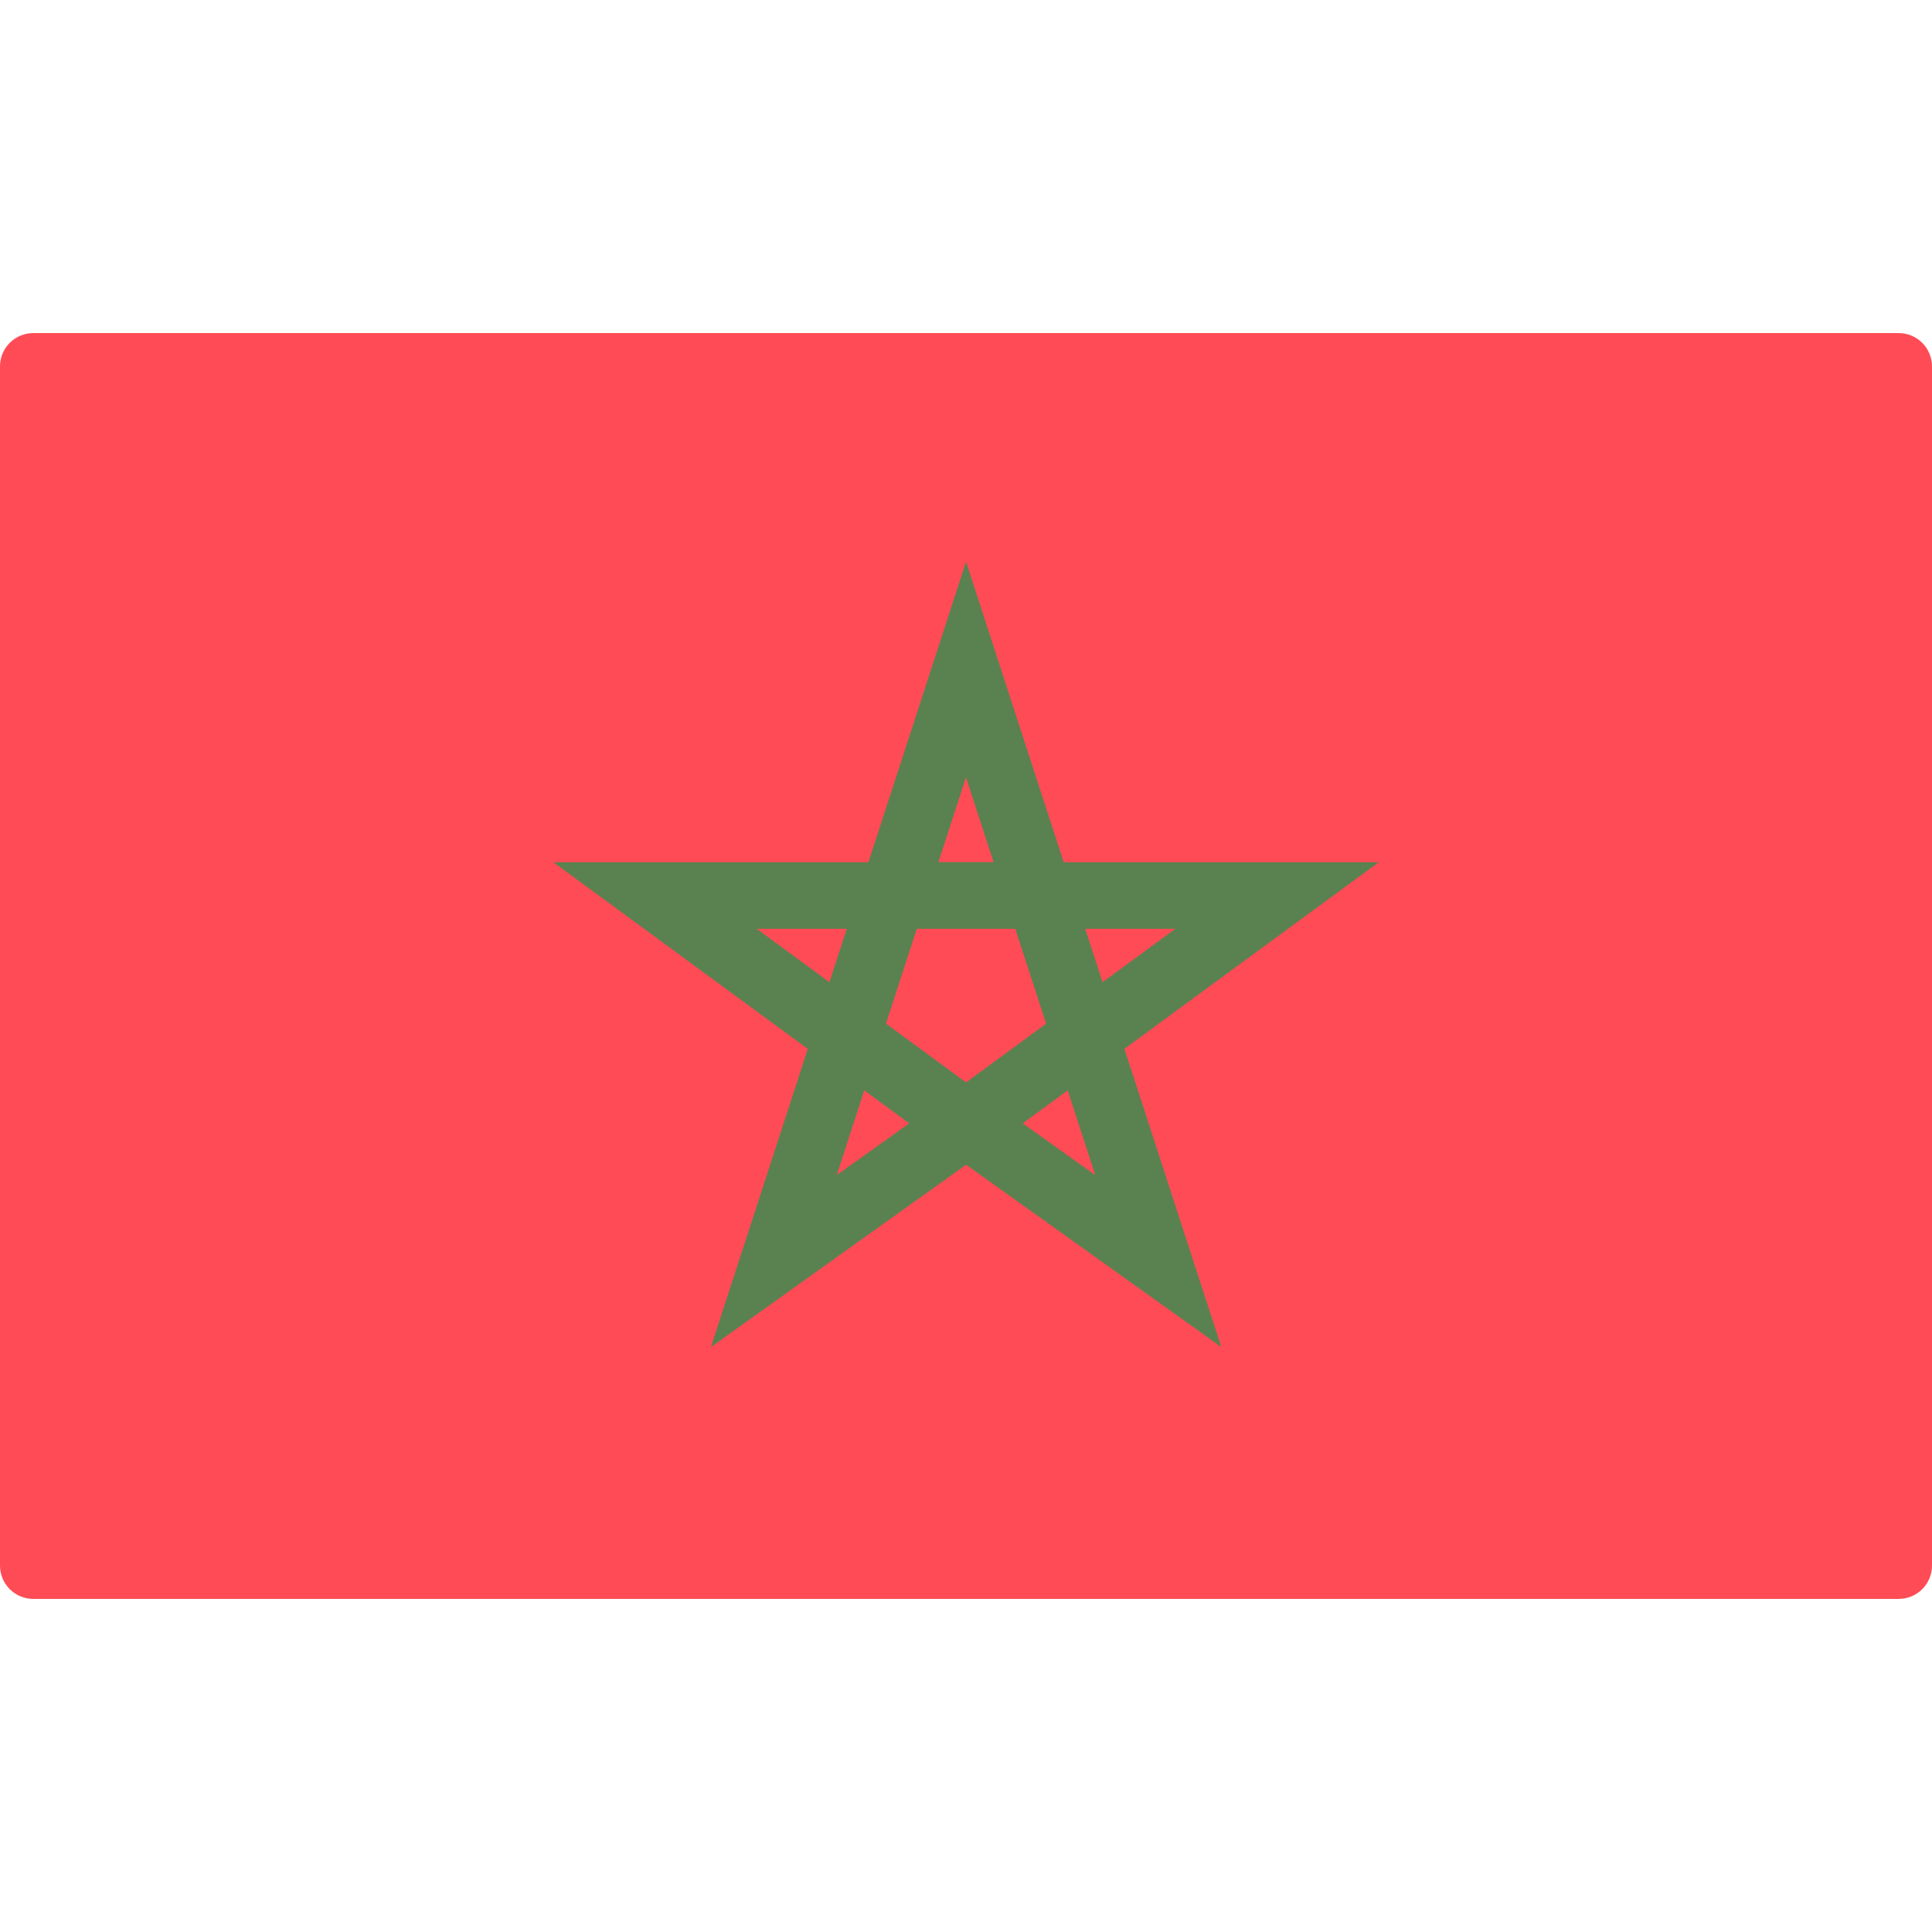 <svg xmlns="http://www.w3.org/2000/svg" width="32" height="32" version="1.1" viewBox="0 0 32 32"><title>morocco</title><path fill="#ff4b55" d="M31.448 26.483h-30.896c-0.305 0-0.552-0.247-0.552-0.552v-19.862c0-0.305 0.247-0.552 0.552-0.552h30.896c0.305 0 0.552 0.247 0.552 0.552v19.862c-0 0.305-0.247 0.552-0.552 0.552z"/><path fill="#5a8250" d="M18.622 17.373l4.215-3.092h-5.219l-1.617-4.977-1.617 4.977h-5.219l4.215 3.092-1.605 4.939 4.223-3.018 0.004 0.003 0.004-0.003 4.223 3.018-1.605-4.939zM19.467 15.384l-1.205 0.884-0.287-0.884h1.492zM14.674 16.955l0.511-1.571h1.631l0.511 1.571-1.326 0.973-1.326-0.973zM16 12.874l0.457 1.406h-0.914l0.457-1.406zM12.533 15.384h1.492l-0.287 0.884-1.205-0.884zM13.859 19.464l0.456-1.404 0.744 0.546-1.201 0.858zM17.685 18.060l0.456 1.404-1.201-0.858 0.744-0.546z"/></svg>